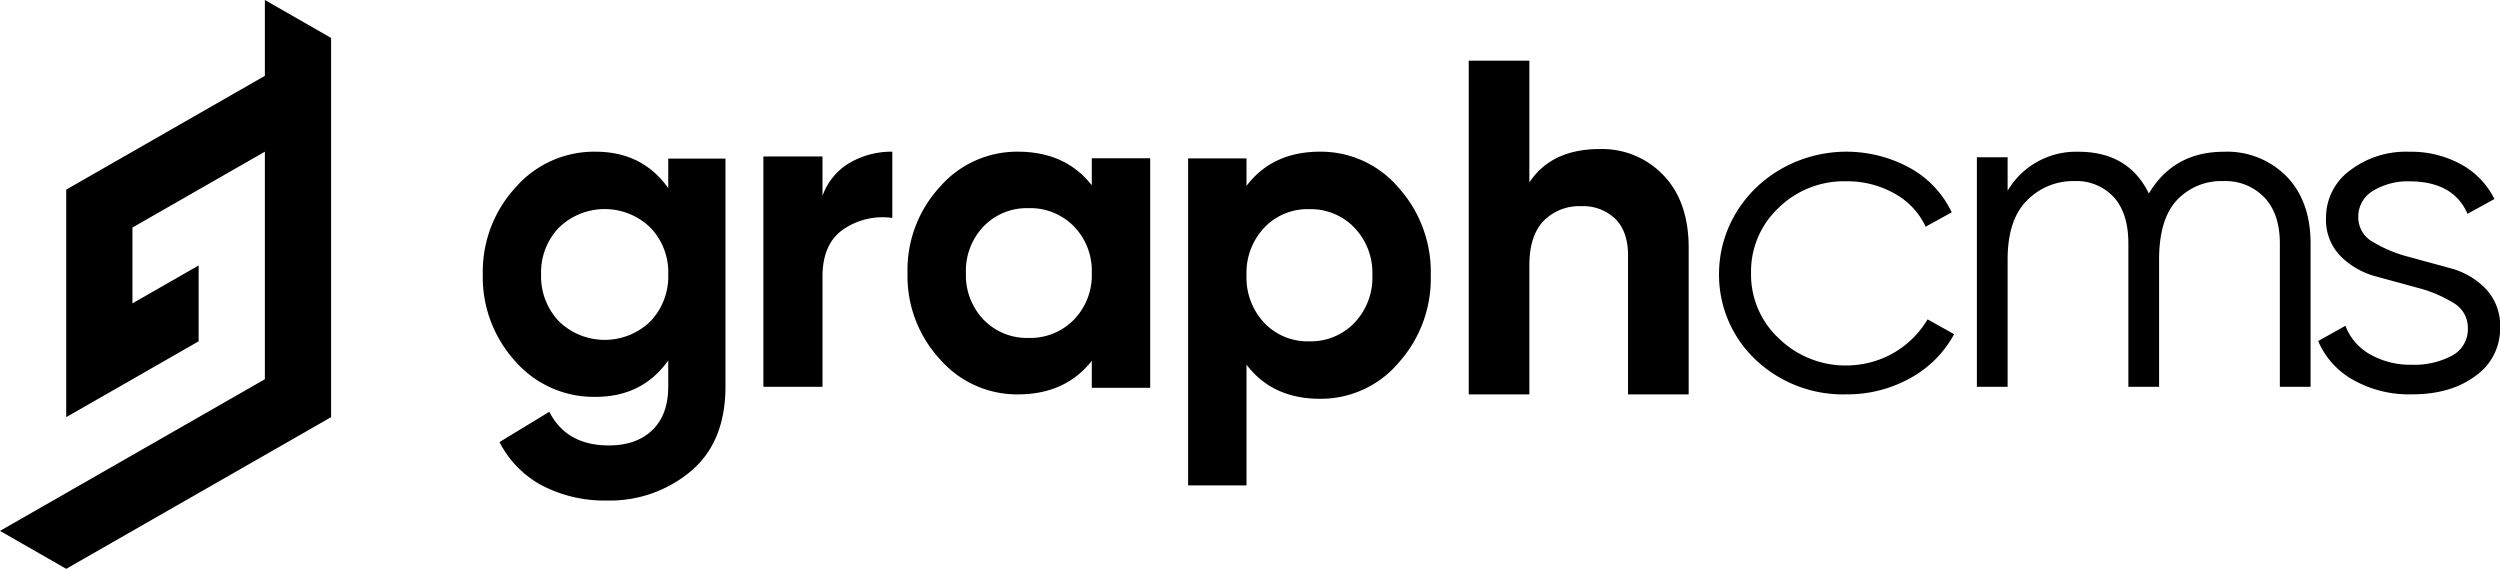 <svg xmlns="http://www.w3.org/2000/svg" xmlns:xlink="http://www.w3.org/1999/xlink" width="1031.41" height="234.68" viewBox="0 0 1031.41 234.68">
  <defs>
    <clipPath id="clip-Logo_Black">
      <rect width="1031.41" height="234.68"/>
    </clipPath>
  </defs>
  <g id="Logo_Black" data-name="Logo Black" clip-path="url(#clip-Logo_Black)">
    <g id="Webapp" transform="translate(-0.346)">
      <g id="Artboard-Copy-29" transform="translate(0.346)">
        <g id="gcms1" transform="translate(0)">
          <g id="Group-6" transform="translate(0)">
            <path id="Path" d="M109.62,31.29,82.3,46.935,54.984,62.579,27.664,78.225V172.1l27.32-15.646L82.3,140.8V109.515L54.984,125.16V93.871L82.3,78.225,109.62,62.579V156.45L82.3,172.1,54.984,187.74l-27.32,15.646L.346,219.029l27.318,15.646,27.32-15.646L82.3,203.385,109.62,187.74,136.94,172.1V15.646L109.62,0Z" transform="translate(-0.346)" fill-rule="evenodd"/>
          </g>
          <path id="Shape" d="M140.518,22.849h23.61v94.044q0,22.918-14.333,34.971a51.927,51.927,0,0,1-34.565,12.051,55.842,55.842,0,0,1-26.649-6.127A41.631,41.631,0,0,1,70.91,139.8l20.53-12.5q7.117,13.887,24.539,13.888,11.424,0,17.983-6.336t6.556-18.023v-10.7q-10.678,15.015-29.972,15.015a42.977,42.977,0,0,1-33.173-14.721A51.452,51.452,0,0,1,64.011,70.561,51.284,51.284,0,0,1,77.467,34.819a42.958,42.958,0,0,1,33.08-14.81q19.294,0,29.972,15.022ZM95.468,90.031a27.088,27.088,0,0,0,37.651,0,26.787,26.787,0,0,0,7.4-19.47,26.535,26.535,0,0,0-7.4-19.273,27.088,27.088,0,0,0-37.651,0,26.524,26.524,0,0,0-7.4,19.273A26.776,26.776,0,0,0,95.468,90.031Z" transform="translate(135.175 42.58)"/>
          <path id="Path-2" data-name="Path" d="M125.387,38.244a25.571,25.571,0,0,1,11.274-13.681A34.308,34.308,0,0,1,154.193,20V47.326A28.733,28.733,0,0,0,134.2,51.9q-8.81,5.9-8.811,19.605V117H101V21.976h24.387Z" transform="translate(213.948 42.58)" fill-rule="evenodd"/>
          <path id="Shape-2" data-name="Shape" d="M196.035,22.724h24.093V117.4H196.035V106.271q-10.87,13.857-30.555,13.856a42.151,42.151,0,0,1-32.088-14.494,50.5,50.5,0,0,1-13.377-35.569,50.518,50.518,0,0,1,13.377-35.569A42.158,42.158,0,0,1,165.48,20q19.685,0,30.555,13.856ZM151.422,89.336a24.8,24.8,0,0,0,18.558,7.5,25.125,25.125,0,0,0,18.652-7.5,26.275,26.275,0,0,0,7.4-19.272,26.271,26.271,0,0,0-7.4-19.27,25.125,25.125,0,0,0-18.652-7.5,24.807,24.807,0,0,0-18.558,7.5,26.45,26.45,0,0,0-7.312,19.27A26.455,26.455,0,0,0,151.422,89.336Z" transform="translate(254.398 42.58)"/>
          <path id="Shape-3" data-name="Shape" d="M211.46,20a42.031,42.031,0,0,1,32.276,14.757,51.975,51.975,0,0,1,13.376,36.216,51.961,51.961,0,0,1-13.376,36.216,42.026,42.026,0,0,1-32.276,14.757q-19.68,0-30.367-14.074v49.8H157V22.774h24.093V34.11Q191.776,20,211.46,20ZM188.4,90.6a24.583,24.583,0,0,0,18.561,7.635A24.881,24.881,0,0,0,225.613,90.6a27.016,27.016,0,0,0,7.407-19.623,27.009,27.009,0,0,0-7.407-19.62,24.883,24.883,0,0,0-18.649-7.637A24.581,24.581,0,0,0,188.4,51.355a27.218,27.218,0,0,0-7.309,19.62A27.224,27.224,0,0,0,188.4,90.6Z" transform="translate(333.172 42.58)"/>
          <path id="Path-3" data-name="Path" d="M248.038,44.462A34.906,34.906,0,0,1,274.35,55.294q10.391,10.83,10.391,29.93v60.452H259.725V88.333q0-9.85-5.257-15.073a19.032,19.032,0,0,0-14.027-5.223,20.564,20.564,0,0,0-15.582,6.11q-5.843,6.108-5.842,18.324v53.205H194V8h25.016V58.214Q228.169,44.463,248.038,44.462Z" transform="translate(411.945 17.032)" fill-rule="evenodd"/>
          <path id="Path-4" data-name="Path" d="M279.417,120.115a52.41,52.41,0,0,1-37.332-14.307,48.132,48.132,0,0,1-15.075-35.751c.134-17.957,10.213-34.49,26.462-43.4a54.5,54.5,0,0,1,52.417.127A40.845,40.845,0,0,1,323,45.017l-10.745,5.926a30.166,30.166,0,0,0-12.835-13.666,39.58,39.58,0,0,0-20-5.067A38.509,38.509,0,0,0,251.556,43.2a35.959,35.959,0,0,0-11.343,26.855,35.964,35.964,0,0,0,11.343,26.858,39.593,39.593,0,0,0,32.779,10.973A38.669,38.669,0,0,0,313.05,89.173L324,95.289a44.99,44.99,0,0,1-18.111,18.142A53.294,53.294,0,0,1,279.417,120.115Z" transform="translate(482.202 42.58)" fill-rule="evenodd"/>
          <path id="Path-5" data-name="Path" d="M362.9,20.029a34.368,34.368,0,0,1,25.924,10.228q9.852,10.225,9.853,27.651V117H385.994V57.894q0-12.311-6.4-19.038a22.235,22.235,0,0,0-16.89-6.725,25.049,25.049,0,0,0-19.181,7.862q-7.35,7.864-7.347,24.531V117H323.5V57.894q0-12.5-6.011-19.132a20.935,20.935,0,0,0-16.318-6.63A26.6,26.6,0,0,0,281.7,40.088q-8.016,7.956-8.017,24.436V117H261V22.3h12.682V36.109a32.765,32.765,0,0,1,29.2-16.081q20.651,0,29.065,17.218Q342.266,20.029,362.9,20.029Z" transform="translate(554.588 42.58)" fill-rule="evenodd"/>
          <path id="Path-6" data-name="Path" d="M322.555,47.077a11.485,11.485,0,0,0,6.061,10.171,55.461,55.461,0,0,0,14.7,6.127q8.622,2.356,17.253,4.707a31.346,31.346,0,0,1,14.572,8.5,22.1,22.1,0,0,1,5.929,16.079A23.761,23.761,0,0,1,370.9,112.5q-10.147,7.626-26.215,7.605a46.768,46.768,0,0,1-24.563-6.136A33.149,33.149,0,0,1,306,98.115l11.249-6.295a22.647,22.647,0,0,0,10.113,11.764A33.631,33.631,0,0,0,344.7,107.9a33.1,33.1,0,0,0,16.424-3.7,12.344,12.344,0,0,0,6.624-11.535,11.7,11.7,0,0,0-5.985-10.305,53.188,53.188,0,0,0-14.622-6.177l-17.256-4.709A32.259,32.259,0,0,1,315.24,63.09a21.346,21.346,0,0,1-6-15.8A24.046,24.046,0,0,1,319,27.826a38.051,38.051,0,0,1,24.613-7.8A42.715,42.715,0,0,1,365.085,25.3a32.844,32.844,0,0,1,13.63,14.233l-11.105,6.1q-5.787-13.38-24.012-13.4a27.506,27.506,0,0,0-14.822,3.842A12.251,12.251,0,0,0,322.555,47.077Z" transform="translate(650.393 42.58)" fill-rule="evenodd"/>
        </g>
      </g>
    </g>
  </g>
</svg>
